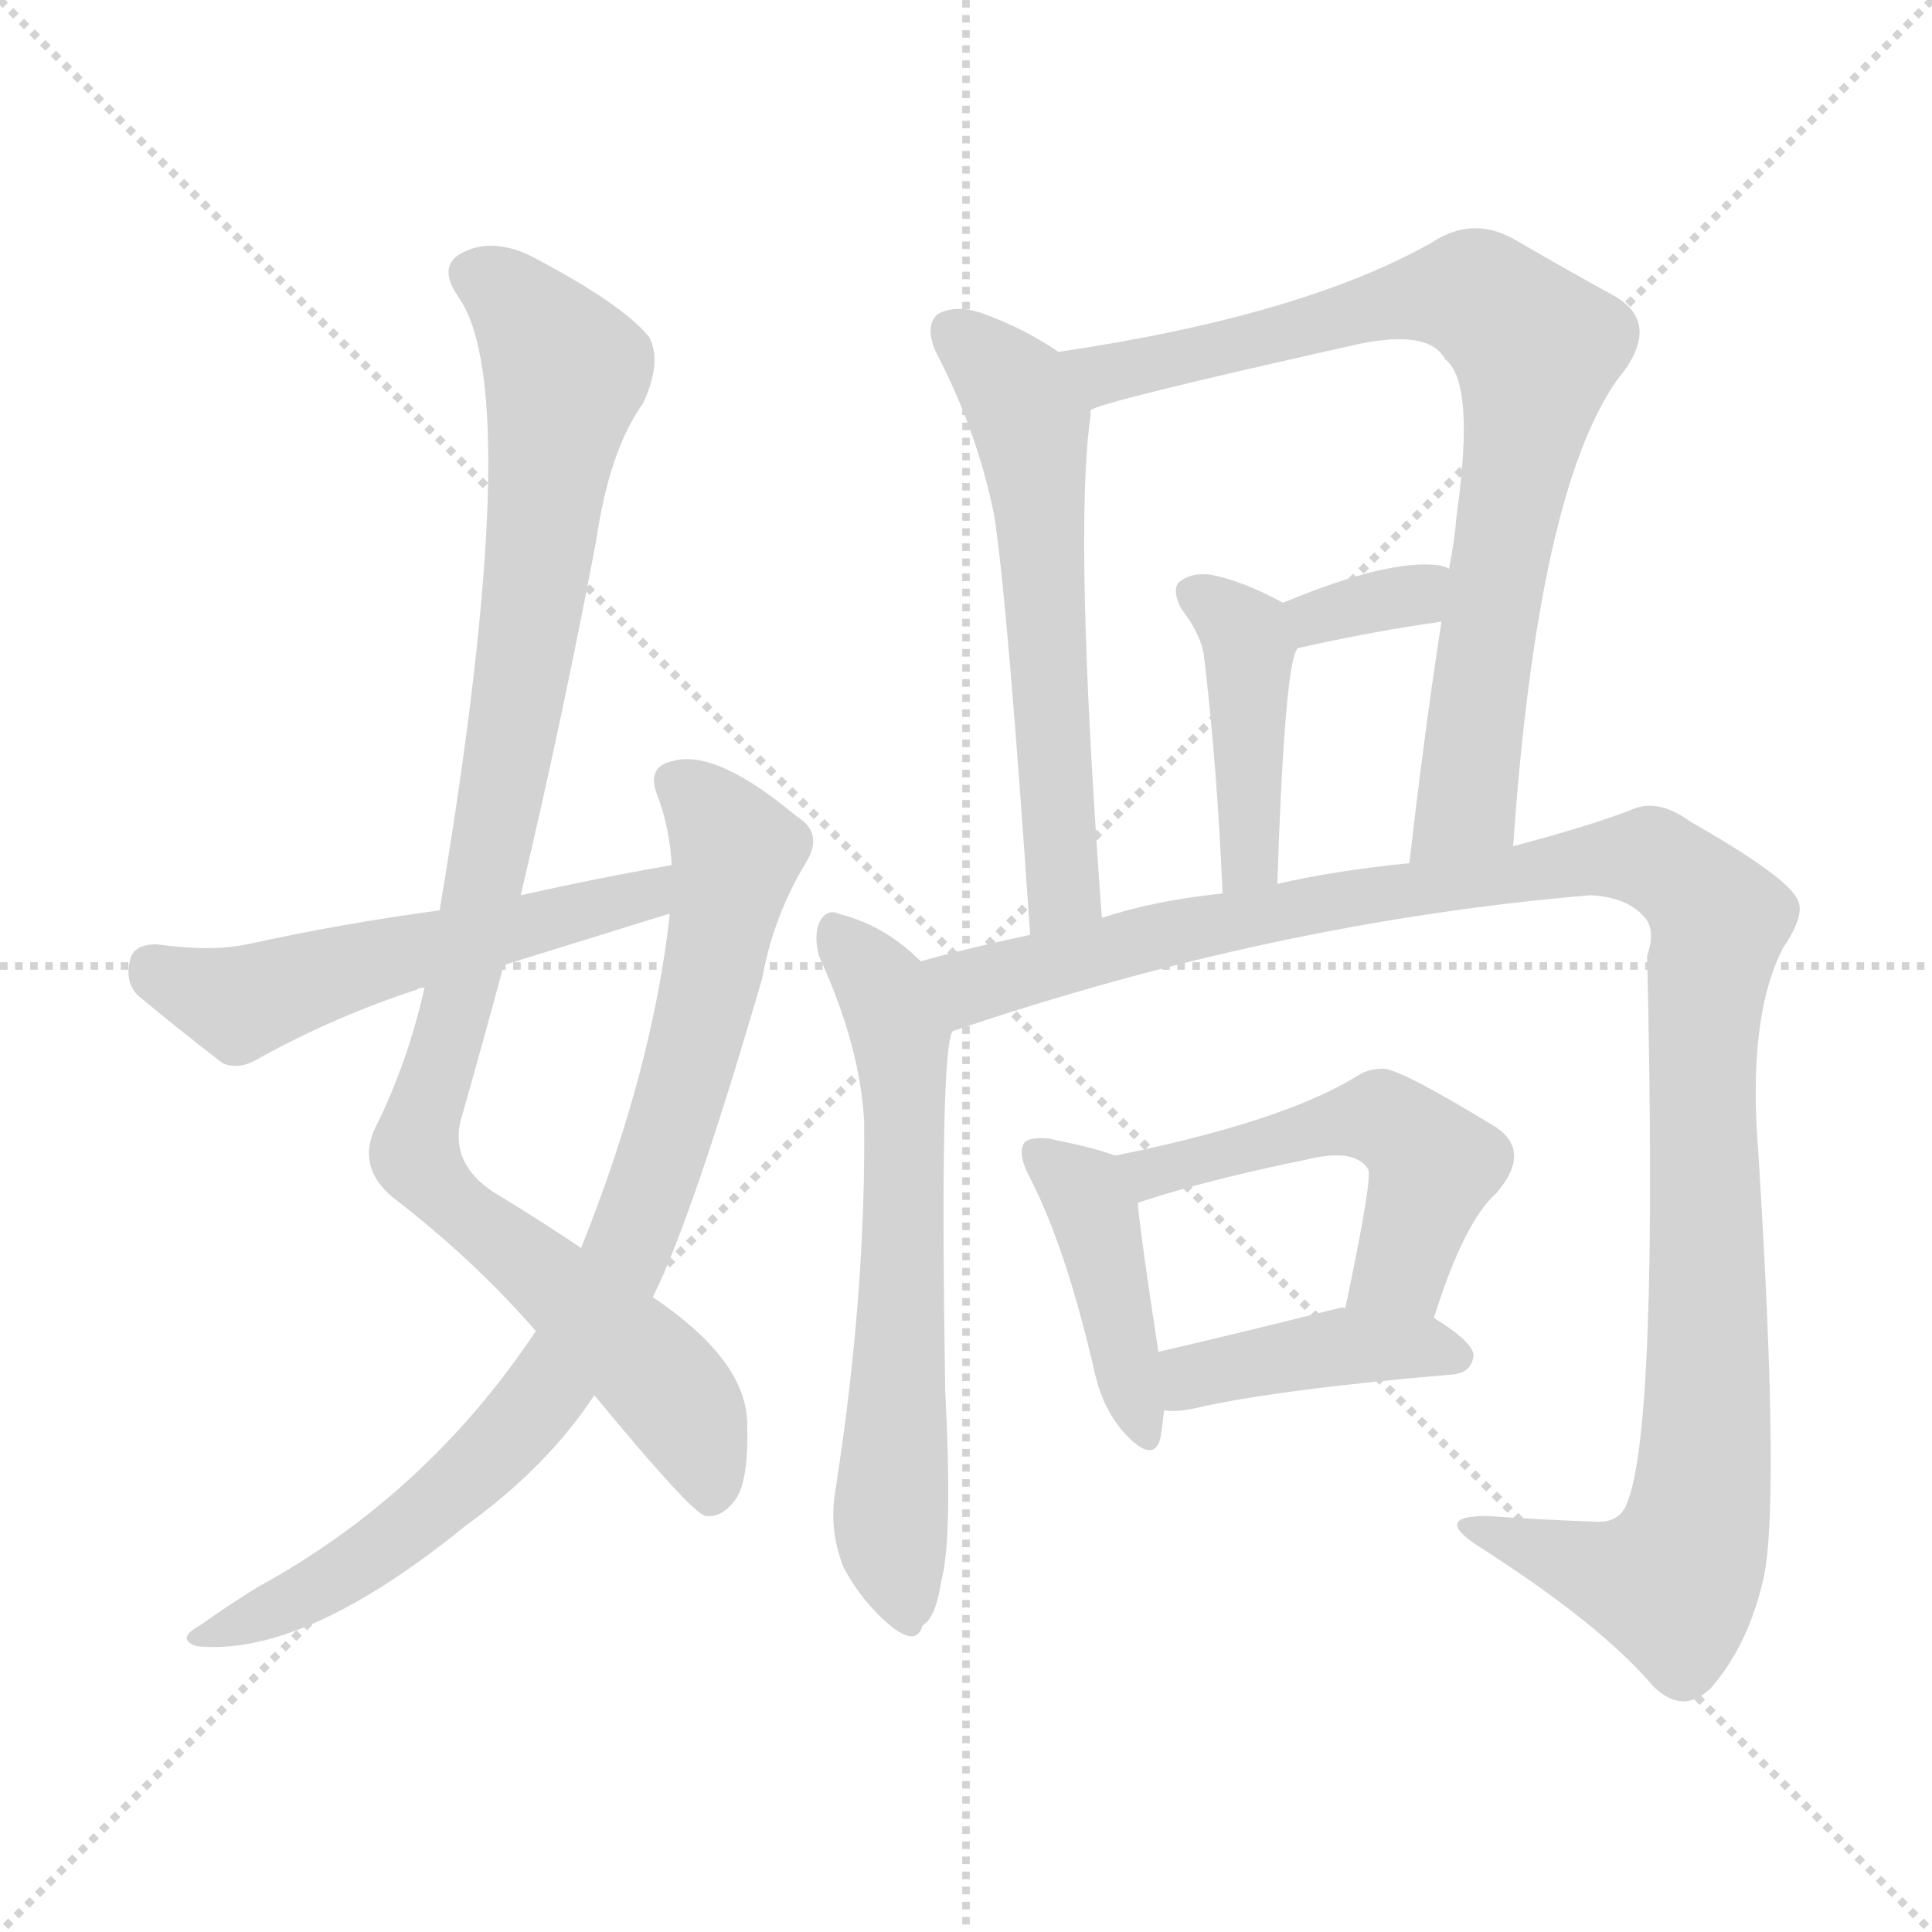 <svg version="1.1" viewBox="0 0 1024 1024" xmlns="http://www.w3.org/2000/svg">
  <g stroke="lightgray" stroke-dasharray="1,1" stroke-width="1" transform="scale(4, 4)">
    <line x1="0" y1="0" x2="256" y2="256"></line>
    <line x1="256" y1="0" x2="0" y2="256"></line>
    <line x1="128" y1="0" x2="128" y2="256"></line>
    <line x1="0" y1="128" x2="256" y2="128"></line>
  </g>
<g transform="scale(1, -1) translate(0, -900)">
   <style type="text/css">
    @keyframes keyframes0 {
      from {
       stroke: blue;
       stroke-dashoffset: 997;
       stroke-width: 128;
       }
       76% {
       animation-timing-function: step-end;
       stroke: blue;
       stroke-dashoffset: 0;
       stroke-width: 128;
       }
       to {
       stroke: black;
       stroke-width: 1024;
       }
       }
       #make-me-a-hanzi-animation-0 {
         animation: keyframes0 1.061s both;
         animation-delay: 0s;
         animation-timing-function: linear;
       }
    @keyframes keyframes1 {
      from {
       stroke: blue;
       stroke-dashoffset: 835;
       stroke-width: 128;
       }
       73% {
       animation-timing-function: step-end;
       stroke: blue;
       stroke-dashoffset: 0;
       stroke-width: 128;
       }
       to {
       stroke: black;
       stroke-width: 1024;
       }
       }
       #make-me-a-hanzi-animation-1 {
         animation: keyframes1 0.93s both;
         animation-delay: 1.061s;
         animation-timing-function: linear;
       }
    @keyframes keyframes2 {
      from {
       stroke: blue;
       stroke-dashoffset: 542;
       stroke-width: 128;
       }
       64% {
       animation-timing-function: step-end;
       stroke: blue;
       stroke-dashoffset: 0;
       stroke-width: 128;
       }
       to {
       stroke: black;
       stroke-width: 1024;
       }
       }
       #make-me-a-hanzi-animation-2 {
         animation: keyframes2 0.691s both;
         animation-delay: 1.991s;
         animation-timing-function: linear;
       }
    @keyframes keyframes3 {
      from {
       stroke: blue;
       stroke-dashoffset: 587;
       stroke-width: 128;
       }
       66% {
       animation-timing-function: step-end;
       stroke: blue;
       stroke-dashoffset: 0;
       stroke-width: 128;
       }
       to {
       stroke: black;
       stroke-width: 1024;
       }
       }
       #make-me-a-hanzi-animation-3 {
         animation: keyframes3 0.728s both;
         animation-delay: 2.682s;
         animation-timing-function: linear;
       }
    @keyframes keyframes4 {
      from {
       stroke: blue;
       stroke-dashoffset: 797;
       stroke-width: 128;
       }
       72% {
       animation-timing-function: step-end;
       stroke: blue;
       stroke-dashoffset: 0;
       stroke-width: 128;
       }
       to {
       stroke: black;
       stroke-width: 1024;
       }
       }
       #make-me-a-hanzi-animation-4 {
         animation: keyframes4 0.899s both;
         animation-delay: 3.41s;
         animation-timing-function: linear;
       }
    @keyframes keyframes5 {
      from {
       stroke: blue;
       stroke-dashoffset: 423;
       stroke-width: 128;
       }
       58% {
       animation-timing-function: step-end;
       stroke: blue;
       stroke-dashoffset: 0;
       stroke-width: 128;
       }
       to {
       stroke: black;
       stroke-width: 1024;
       }
       }
       #make-me-a-hanzi-animation-5 {
         animation: keyframes5 0.594s both;
         animation-delay: 4.308s;
         animation-timing-function: linear;
       }
    @keyframes keyframes6 {
      from {
       stroke: blue;
       stroke-dashoffset: 333;
       stroke-width: 128;
       }
       52% {
       animation-timing-function: step-end;
       stroke: blue;
       stroke-dashoffset: 0;
       stroke-width: 128;
       }
       to {
       stroke: black;
       stroke-width: 1024;
       }
       }
       #make-me-a-hanzi-animation-6 {
         animation: keyframes6 0.521s both;
         animation-delay: 4.903s;
         animation-timing-function: linear;
       }
    @keyframes keyframes7 {
      from {
       stroke: blue;
       stroke-dashoffset: 634;
       stroke-width: 128;
       }
       67% {
       animation-timing-function: step-end;
       stroke: blue;
       stroke-dashoffset: 0;
       stroke-width: 128;
       }
       to {
       stroke: black;
       stroke-width: 1024;
       }
       }
       #make-me-a-hanzi-animation-7 {
         animation: keyframes7 0.766s both;
         animation-delay: 5.424s;
         animation-timing-function: linear;
       }
    @keyframes keyframes8 {
      from {
       stroke: blue;
       stroke-dashoffset: 1157;
       stroke-width: 128;
       }
       79% {
       animation-timing-function: step-end;
       stroke: blue;
       stroke-dashoffset: 0;
       stroke-width: 128;
       }
       to {
       stroke: black;
       stroke-width: 1024;
       }
       }
       #make-me-a-hanzi-animation-8 {
         animation: keyframes8 1.192s both;
         animation-delay: 6.189s;
         animation-timing-function: linear;
       }
    @keyframes keyframes9 {
      from {
       stroke: blue;
       stroke-dashoffset: 418;
       stroke-width: 128;
       }
       58% {
       animation-timing-function: step-end;
       stroke: blue;
       stroke-dashoffset: 0;
       stroke-width: 128;
       }
       to {
       stroke: black;
       stroke-width: 1024;
       }
       }
       #make-me-a-hanzi-animation-9 {
         animation: keyframes9 0.59s both;
         animation-delay: 7.381s;
         animation-timing-function: linear;
       }
    @keyframes keyframes10 {
      from {
       stroke: blue;
       stroke-dashoffset: 509;
       stroke-width: 128;
       }
       62% {
       animation-timing-function: step-end;
       stroke: blue;
       stroke-dashoffset: 0;
       stroke-width: 128;
       }
       to {
       stroke: black;
       stroke-width: 1024;
       }
       }
       #make-me-a-hanzi-animation-10 {
         animation: keyframes10 0.664s both;
         animation-delay: 7.971s;
         animation-timing-function: linear;
       }
    @keyframes keyframes11 {
      from {
       stroke: blue;
       stroke-dashoffset: 412;
       stroke-width: 128;
       }
       57% {
       animation-timing-function: step-end;
       stroke: blue;
       stroke-dashoffset: 0;
       stroke-width: 128;
       }
       to {
       stroke: black;
       stroke-width: 1024;
       }
       }
       #make-me-a-hanzi-animation-11 {
         animation: keyframes11 0.585s both;
         animation-delay: 8.635s;
         animation-timing-function: linear;
       }
</style>
<path d="M 276.0 425.5 Q 298.0 518.5 316.0 613.5 Q 323.0 661.5 341.0 686.5 Q 351.0 708.5 344.0 721.5 Q 329.0 739.5 281.0 764.5 Q 260.0 774.5 244.0 765.5 Q 232.0 758.5 243.0 742.5 Q 279.0 691.5 233.0 417.5 L 225.0 376.5 Q 216.0 336.5 199.0 302.5 Q 189.0 281.5 208.0 265.5 Q 251.0 232.5 284.0 194.5 L 315.0 160.5 Q 367.0 97.5 374.0 96.5 Q 383.0 95.5 390.0 105.5 Q 397.0 115.5 396.0 146.5 Q 395.0 179.5 346.0 212.5 L 308.0 238.5 Q 289.0 251.5 261.0 268.5 Q 239.0 283.5 244.0 305.5 Q 256.0 347.5 267.0 388.5 L 276.0 425.5 Z" fill="lightgray"></path> 
<path d="M 284.0 194.5 Q 226.0 107.5 136.0 58.5 Q 120.0 48.5 106.0 38.5 Q 93.0 31.5 104.0 27.5 Q 161.0 21.5 247.0 91.5 Q 290.0 122.5 315.0 160.5 L 346.0 212.5 Q 367.0 254.5 404.0 381.5 Q 410.0 414.5 427.0 442.5 Q 437.0 458.5 422.0 467.5 Q 379.0 503.5 356.0 496.5 Q 343.0 493.5 348.0 479.5 Q 355.0 461.5 356.0 441.5 L 355.0 415.5 Q 346.0 333.5 308.0 238.5 L 284.0 194.5 Z" fill="lightgray"></path> 
<path d="M 356.0 441.5 Q 316.0 434.5 276.0 425.5 L 233.0 417.5 Q 181.0 410.5 131.0 399.5 Q 112.0 395.5 83.0 399.5 Q 71.0 399.5 69.0 391.5 Q 66.0 379.5 73.0 372.5 Q 92.0 356.5 118.0 336.5 Q 127.0 332.5 138.0 339.5 Q 178.0 361.5 221.0 375.5 Q 222.0 376.5 225.0 376.5 L 267.0 388.5 Q 309.0 401.5 354.0 415.5 L 355.0 415.5 C 384.0 423.5 386.0 446.5 356.0 441.5 Z" fill="lightgray"></path> 
<path d="M 561.0 713.5 Q 542.0 726.5 519.0 734.5 Q 506.0 738.5 497.0 733.5 Q 490.0 727.5 496.0 713.5 Q 518.0 671.5 527.0 626.5 Q 534.0 581.5 546.0 404.5 C 548.0 374.5 586.0 383.5 584.0 413.5 Q 569.0 617.5 578.0 679.5 L 578.0 682.5 C 580.0 701.5 580.0 701.5 561.0 713.5 Z" fill="lightgray"></path> 
<path d="M 802.0 451.5 Q 815.0 638.5 857.0 698.5 Q 882.0 728.5 855.0 743.5 Q 833.0 755.5 802.0 773.5 Q 780.0 785.5 759.0 771.5 Q 690.0 732.5 561.0 713.5 C 531.0 708.5 550.0 672.5 578.0 682.5 Q 581.0 686.5 715.0 716.5 Q 757.0 726.5 766.0 709.5 Q 782.0 697.5 772.0 626.5 Q 771.0 613.5 768.0 598.5 L 764.0 570.5 Q 755.0 512.5 747.0 442.5 C 744.0 412.5 800.0 421.5 802.0 451.5 Z" fill="lightgray"></path> 
<path d="M 677.0 431.5 Q 681.0 551.5 688.0 556.5 C 695.0 572.5 695.0 572.5 680.0 580.5 Q 658.0 592.5 641.0 595.5 Q 631.0 596.5 625.0 591.5 Q 621.0 587.5 626.0 577.5 Q 636.0 564.5 638.0 553.5 Q 645.0 495.5 648.0 426.5 C 649.0 396.5 676.0 401.5 677.0 431.5 Z" fill="lightgray"></path> 
<path d="M 688.0 556.5 Q 728.0 565.5 764.0 570.5 C 794.0 574.5 796.0 586.5 768.0 598.5 Q 767.0 599.5 762.0 600.5 Q 735.0 603.5 680.0 580.5 C 652.0 569.5 659.0 549.5 688.0 556.5 Z" fill="lightgray"></path> 
<path d="M 488.0 390.5 Q 469.0 409.5 445.0 415.5 Q 439.0 418.5 435.0 412.5 Q 431.0 405.5 434.0 393.5 Q 456.0 345.5 458.0 305.5 Q 459.0 214.5 443.0 111.5 Q 439.0 89.5 447.0 69.5 Q 457.0 50.5 473.0 37.5 Q 486.0 27.5 489.0 38.5 Q 496.0 42.5 499.0 62.5 Q 505.0 84.5 501.0 162.5 Q 498.0 345.5 505.0 353.5 C 509.0 371.5 509.0 371.5 488.0 390.5 Z" fill="lightgray"></path> 
<path d="M 505.0 353.5 Q 676.0 411.5 843.0 425.5 Q 862.0 424.5 871.0 414.5 Q 878.0 407.5 873.0 393.5 Q 879.0 140.5 862.0 102.5 Q 858.0 92.5 845.0 93.5 Q 817.0 94.5 788.0 96.5 Q 760.0 96.5 782.0 81.5 Q 848.0 39.5 876.0 6.5 Q 892.0 -9.5 907.0 5.5 Q 926.0 27.5 934.0 60.5 Q 944.0 96.5 932.0 288.5 Q 926.0 360.5 945.0 397.5 Q 958.0 416.5 952.0 424.5 Q 945.0 436.5 896.0 464.5 Q 878.0 477.5 864.0 470.5 Q 840.0 461.5 802.0 451.5 L 747.0 442.5 Q 707.0 438.5 677.0 431.5 L 648.0 426.5 Q 611.0 422.5 584.0 413.5 L 546.0 404.5 Q 513.0 397.5 488.0 390.5 C 459.0 382.5 477.0 344.5 505.0 353.5 Z" fill="lightgray"></path> 
<path d="M 591.0 287.5 Q 581.0 291.5 556.0 296.5 Q 546.0 297.5 543.0 294.5 Q 539.0 288.5 546.0 275.5 Q 565.0 238.5 580.0 173.5 Q 584.0 154.5 595.0 141.5 Q 611.0 123.5 615.0 137.5 Q 616.0 143.5 617.0 152.5 L 614.0 183.5 Q 605.0 241.5 603.0 262.5 C 601.0 284.5 601.0 284.5 591.0 287.5 Z" fill="lightgray"></path> 
<path d="M 760.0 201.5 Q 776.0 252.5 793.0 267.5 Q 812.0 289.5 793.0 302.5 Q 739.0 335.5 732.0 333.5 Q 725.0 333.5 719.0 329.5 Q 680.0 305.5 591.0 287.5 C 562.0 281.5 574.0 253.5 603.0 262.5 Q 639.0 274.5 693.0 285.5 Q 718.0 291.5 725.0 280.5 Q 728.0 277.5 713.0 206.5 C 707.0 177.5 751.0 172.5 760.0 201.5 Z" fill="lightgray"></path> 
<path d="M 617.0 152.5 Q 623.0 151.5 633.0 153.5 Q 676.0 163.5 770.0 171.5 Q 780.0 172.5 781.0 181.5 Q 781.0 188.5 760.0 201.5 C 748.0 209.5 743.0 208.5 713.0 206.5 Q 712.0 207.5 709.0 206.5 Q 657.0 193.5 614.0 183.5 C 585.0 176.5 587.0 154.5 617.0 152.5 Z" fill="lightgray"></path> 
      <clipPath id="make-me-a-hanzi-clip-0">
      <path d="M 276.0 425.5 Q 298.0 518.5 316.0 613.5 Q 323.0 661.5 341.0 686.5 Q 351.0 708.5 344.0 721.5 Q 329.0 739.5 281.0 764.5 Q 260.0 774.5 244.0 765.5 Q 232.0 758.5 243.0 742.5 Q 279.0 691.5 233.0 417.5 L 225.0 376.5 Q 216.0 336.5 199.0 302.5 Q 189.0 281.5 208.0 265.5 Q 251.0 232.5 284.0 194.5 L 315.0 160.5 Q 367.0 97.5 374.0 96.5 Q 383.0 95.5 390.0 105.5 Q 397.0 115.5 396.0 146.5 Q 395.0 179.5 346.0 212.5 L 308.0 238.5 Q 289.0 251.5 261.0 268.5 Q 239.0 283.5 244.0 305.5 Q 256.0 347.5 267.0 388.5 L 276.0 425.5 Z" fill="lightgray"></path>
      </clipPath>
      <path clip-path="url(#make-me-a-hanzi-clip-0)" d="M 252.0 753.5 L 277.0 736.5 L 300.0 702.5 L 264.0 466.5 L 220.0 290.5 L 237.0 264.5 L 354.0 164.5 L 366.0 147.5 L 377.0 105.5 " fill="none" id="make-me-a-hanzi-animation-0" stroke-dasharray="869 1738" stroke-linecap="round"></path>

      <clipPath id="make-me-a-hanzi-clip-1">
      <path d="M 284.0 194.5 Q 226.0 107.5 136.0 58.5 Q 120.0 48.5 106.0 38.5 Q 93.0 31.5 104.0 27.5 Q 161.0 21.5 247.0 91.5 Q 290.0 122.5 315.0 160.5 L 346.0 212.5 Q 367.0 254.5 404.0 381.5 Q 410.0 414.5 427.0 442.5 Q 437.0 458.5 422.0 467.5 Q 379.0 503.5 356.0 496.5 Q 343.0 493.5 348.0 479.5 Q 355.0 461.5 356.0 441.5 L 355.0 415.5 Q 346.0 333.5 308.0 238.5 L 284.0 194.5 Z" fill="lightgray"></path>
      </clipPath>
      <path clip-path="url(#make-me-a-hanzi-clip-1)" d="M 357.0 485.5 L 383.0 461.5 L 389.0 438.5 L 362.0 321.5 L 316.0 204.5 L 278.0 148.5 L 228.0 98.5 L 169.0 57.5 L 110.0 32.5 " fill="none" id="make-me-a-hanzi-animation-1" stroke-dasharray="707 1414" stroke-linecap="round"></path>

      <clipPath id="make-me-a-hanzi-clip-2">
      <path d="M 356.0 441.5 Q 316.0 434.5 276.0 425.5 L 233.0 417.5 Q 181.0 410.5 131.0 399.5 Q 112.0 395.5 83.0 399.5 Q 71.0 399.5 69.0 391.5 Q 66.0 379.5 73.0 372.5 Q 92.0 356.5 118.0 336.5 Q 127.0 332.5 138.0 339.5 Q 178.0 361.5 221.0 375.5 Q 222.0 376.5 225.0 376.5 L 267.0 388.5 Q 309.0 401.5 354.0 415.5 L 355.0 415.5 C 384.0 423.5 386.0 446.5 356.0 441.5 Z" fill="lightgray"></path>
      </clipPath>
      <path clip-path="url(#make-me-a-hanzi-clip-2)" d="M 81.0 387.5 L 127.0 368.5 L 214.0 395.5 L 342.0 424.5 L 350.0 435.5 " fill="none" id="make-me-a-hanzi-animation-2" stroke-dasharray="414 828" stroke-linecap="round"></path>

      <clipPath id="make-me-a-hanzi-clip-3">
      <path d="M 561.0 713.5 Q 542.0 726.5 519.0 734.5 Q 506.0 738.5 497.0 733.5 Q 490.0 727.5 496.0 713.5 Q 518.0 671.5 527.0 626.5 Q 534.0 581.5 546.0 404.5 C 548.0 374.5 586.0 383.5 584.0 413.5 Q 569.0 617.5 578.0 679.5 L 578.0 682.5 C 580.0 701.5 580.0 701.5 561.0 713.5 Z" fill="lightgray"></path>
      </clipPath>
      <path clip-path="url(#make-me-a-hanzi-clip-3)" d="M 505.0 725.5 L 538.0 693.5 L 547.0 670.5 L 564.0 429.5 L 550.0 417.5 " fill="none" id="make-me-a-hanzi-animation-3" stroke-dasharray="459 918" stroke-linecap="round"></path>

      <clipPath id="make-me-a-hanzi-clip-4">
      <path d="M 802.0 451.5 Q 815.0 638.5 857.0 698.5 Q 882.0 728.5 855.0 743.5 Q 833.0 755.5 802.0 773.5 Q 780.0 785.5 759.0 771.5 Q 690.0 732.5 561.0 713.5 C 531.0 708.5 550.0 672.5 578.0 682.5 Q 581.0 686.5 715.0 716.5 Q 757.0 726.5 766.0 709.5 Q 782.0 697.5 772.0 626.5 Q 771.0 613.5 768.0 598.5 L 764.0 570.5 Q 755.0 512.5 747.0 442.5 C 744.0 412.5 800.0 421.5 802.0 451.5 Z" fill="lightgray"></path>
      </clipPath>
      <path clip-path="url(#make-me-a-hanzi-clip-4)" d="M 571.0 712.5 L 586.0 701.5 L 767.0 743.5 L 783.0 743.5 L 814.0 714.5 L 777.0 473.5 L 753.0 449.5 " fill="none" id="make-me-a-hanzi-animation-4" stroke-dasharray="669 1338" stroke-linecap="round"></path>

      <clipPath id="make-me-a-hanzi-clip-5">
      <path d="M 677.0 431.5 Q 681.0 551.5 688.0 556.5 C 695.0 572.5 695.0 572.5 680.0 580.5 Q 658.0 592.5 641.0 595.5 Q 631.0 596.5 625.0 591.5 Q 621.0 587.5 626.0 577.5 Q 636.0 564.5 638.0 553.5 Q 645.0 495.5 648.0 426.5 C 649.0 396.5 676.0 401.5 677.0 431.5 Z" fill="lightgray"></path>
      </clipPath>
      <path clip-path="url(#make-me-a-hanzi-clip-5)" d="M 633.0 585.5 L 653.0 572.5 L 662.0 555.5 L 665.0 447.5 L 654.0 435.5 " fill="none" id="make-me-a-hanzi-animation-5" stroke-dasharray="295 590" stroke-linecap="round"></path>

      <clipPath id="make-me-a-hanzi-clip-6">
      <path d="M 688.0 556.5 Q 728.0 565.5 764.0 570.5 C 794.0 574.5 796.0 586.5 768.0 598.5 Q 767.0 599.5 762.0 600.5 Q 735.0 603.5 680.0 580.5 C 652.0 569.5 659.0 549.5 688.0 556.5 Z" fill="lightgray"></path>
      </clipPath>
      <path clip-path="url(#make-me-a-hanzi-clip-6)" d="M 694.0 565.5 L 698.0 573.5 L 763.0 592.5 " fill="none" id="make-me-a-hanzi-animation-6" stroke-dasharray="205 410" stroke-linecap="round"></path>

      <clipPath id="make-me-a-hanzi-clip-7">
      <path d="M 488.0 390.5 Q 469.0 409.5 445.0 415.5 Q 439.0 418.5 435.0 412.5 Q 431.0 405.5 434.0 393.5 Q 456.0 345.5 458.0 305.5 Q 459.0 214.5 443.0 111.5 Q 439.0 89.5 447.0 69.5 Q 457.0 50.5 473.0 37.5 Q 486.0 27.5 489.0 38.5 Q 496.0 42.5 499.0 62.5 Q 505.0 84.5 501.0 162.5 Q 498.0 345.5 505.0 353.5 C 509.0 371.5 509.0 371.5 488.0 390.5 Z" fill="lightgray"></path>
      </clipPath>
      <path clip-path="url(#make-me-a-hanzi-clip-7)" d="M 442.0 406.5 L 469.0 374.5 L 477.0 351.5 L 480.0 230.5 L 472.0 84.5 L 481.0 40.5 " fill="none" id="make-me-a-hanzi-animation-7" stroke-dasharray="506 1012" stroke-linecap="round"></path>

      <clipPath id="make-me-a-hanzi-clip-8">
      <path d="M 505.0 353.5 Q 676.0 411.5 843.0 425.5 Q 862.0 424.5 871.0 414.5 Q 878.0 407.5 873.0 393.5 Q 879.0 140.5 862.0 102.5 Q 858.0 92.5 845.0 93.5 Q 817.0 94.5 788.0 96.5 Q 760.0 96.5 782.0 81.5 Q 848.0 39.5 876.0 6.5 Q 892.0 -9.5 907.0 5.5 Q 926.0 27.5 934.0 60.5 Q 944.0 96.5 932.0 288.5 Q 926.0 360.5 945.0 397.5 Q 958.0 416.5 952.0 424.5 Q 945.0 436.5 896.0 464.5 Q 878.0 477.5 864.0 470.5 Q 840.0 461.5 802.0 451.5 L 747.0 442.5 Q 707.0 438.5 677.0 431.5 L 648.0 426.5 Q 611.0 422.5 584.0 413.5 L 546.0 404.5 Q 513.0 397.5 488.0 390.5 C 459.0 382.5 477.0 344.5 505.0 353.5 Z" fill="lightgray"></path>
      </clipPath>
      <path clip-path="url(#make-me-a-hanzi-clip-8)" d="M 496.0 386.5 L 523.0 378.5 L 672.0 416.5 L 842.0 444.5 L 877.0 444.5 L 904.0 422.5 L 911.0 412.5 L 902.0 355.5 L 906.0 186.5 L 897.0 81.5 L 884.0 60.5 L 848.0 66.5 L 781.0 90.5 " fill="none" id="make-me-a-hanzi-animation-8" stroke-dasharray="1029 2058" stroke-linecap="round"></path>

      <clipPath id="make-me-a-hanzi-clip-9">
      <path d="M 591.0 287.5 Q 581.0 291.5 556.0 296.5 Q 546.0 297.5 543.0 294.5 Q 539.0 288.5 546.0 275.5 Q 565.0 238.5 580.0 173.5 Q 584.0 154.5 595.0 141.5 Q 611.0 123.5 615.0 137.5 Q 616.0 143.5 617.0 152.5 L 614.0 183.5 Q 605.0 241.5 603.0 262.5 C 601.0 284.5 601.0 284.5 591.0 287.5 Z" fill="lightgray"></path>
      </clipPath>
      <path clip-path="url(#make-me-a-hanzi-clip-9)" d="M 550.0 289.5 L 579.0 258.5 L 605.0 141.5 " fill="none" id="make-me-a-hanzi-animation-9" stroke-dasharray="290 580" stroke-linecap="round"></path>

      <clipPath id="make-me-a-hanzi-clip-10">
      <path d="M 760.0 201.5 Q 776.0 252.5 793.0 267.5 Q 812.0 289.5 793.0 302.5 Q 739.0 335.5 732.0 333.5 Q 725.0 333.5 719.0 329.5 Q 680.0 305.5 591.0 287.5 C 562.0 281.5 574.0 253.5 603.0 262.5 Q 639.0 274.5 693.0 285.5 Q 718.0 291.5 725.0 280.5 Q 728.0 277.5 713.0 206.5 C 707.0 177.5 751.0 172.5 760.0 201.5 Z" fill="lightgray"></path>
      </clipPath>
      <path clip-path="url(#make-me-a-hanzi-clip-10)" d="M 602.0 284.5 L 610.0 278.5 L 732.0 307.5 L 760.0 282.5 L 743.0 227.5 L 722.0 218.5 " fill="none" id="make-me-a-hanzi-animation-10" stroke-dasharray="381 762" stroke-linecap="round"></path>

      <clipPath id="make-me-a-hanzi-clip-11">
      <path d="M 617.0 152.5 Q 623.0 151.5 633.0 153.5 Q 676.0 163.5 770.0 171.5 Q 780.0 172.5 781.0 181.5 Q 781.0 188.5 760.0 201.5 C 748.0 209.5 743.0 208.5 713.0 206.5 Q 712.0 207.5 709.0 206.5 Q 657.0 193.5 614.0 183.5 C 585.0 176.5 587.0 154.5 617.0 152.5 Z" fill="lightgray"></path>
      </clipPath>
      <path clip-path="url(#make-me-a-hanzi-clip-11)" d="M 621.0 160.5 L 637.0 172.5 L 711.0 186.5 L 771.0 181.5 " fill="none" id="make-me-a-hanzi-animation-11" stroke-dasharray="284 568" stroke-linecap="round"></path>

</g>
</svg>
